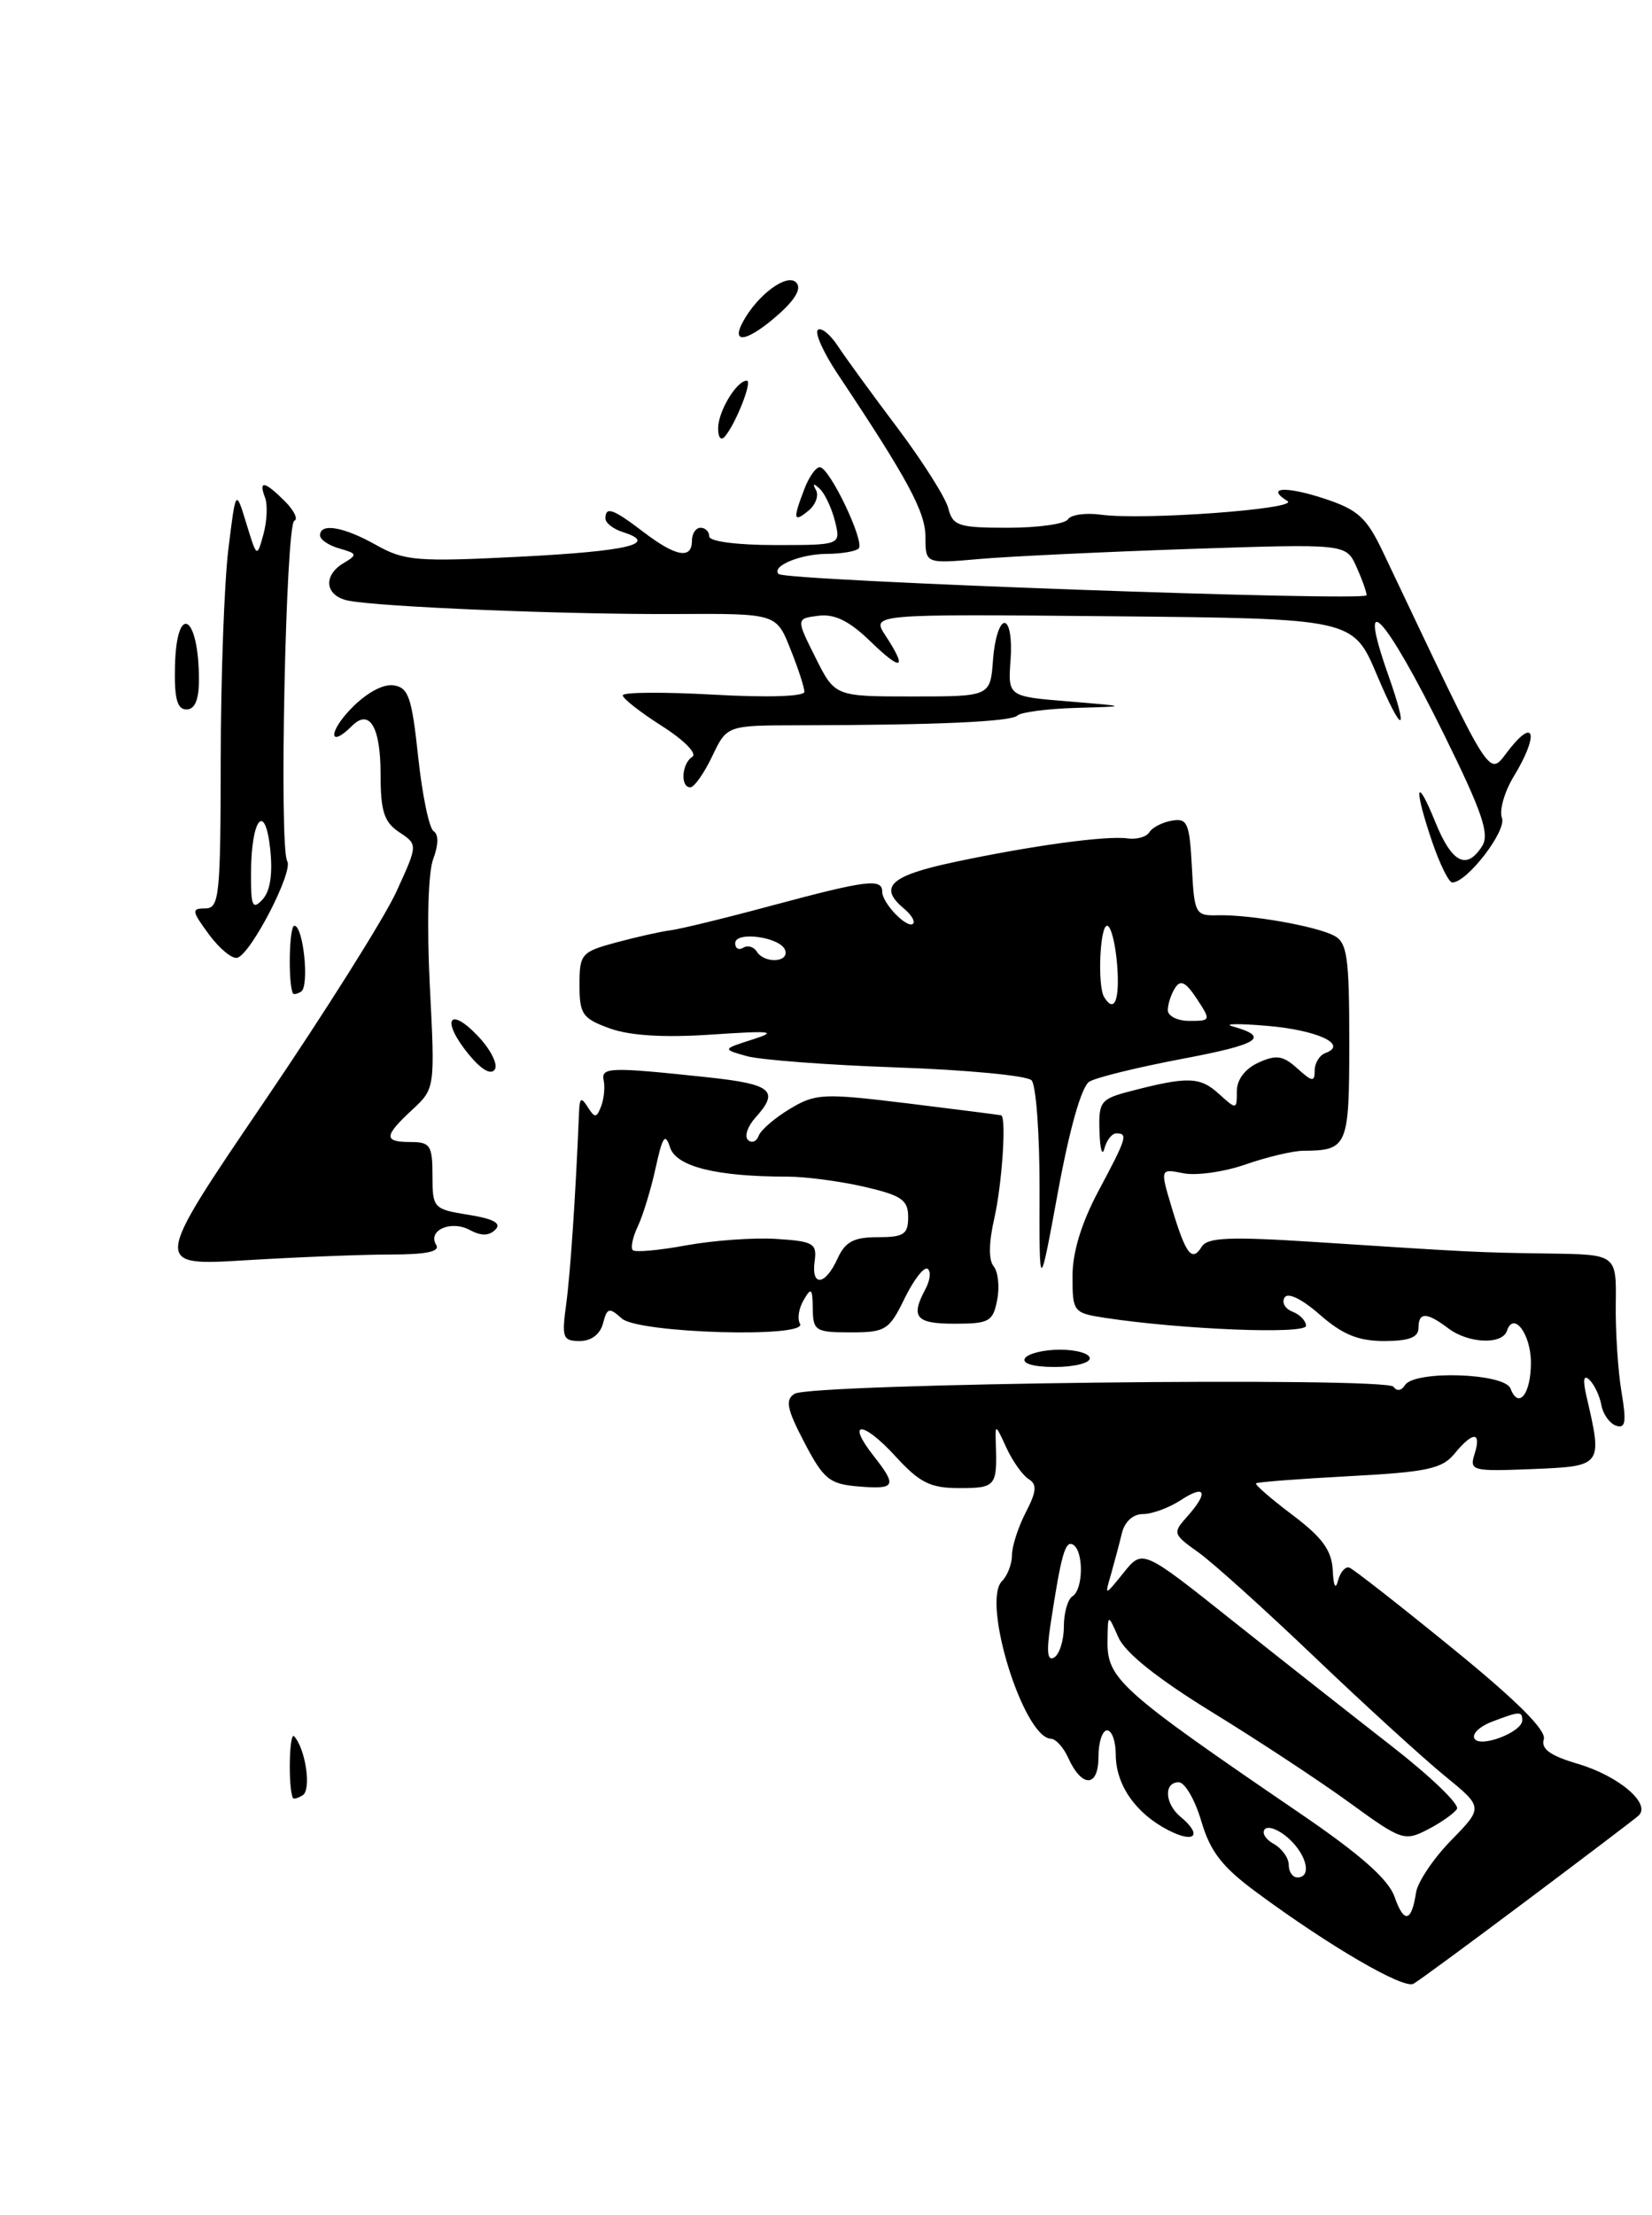 <?xml version="1.0" encoding="UTF-8" standalone="no"?>
<!DOCTYPE svg PUBLIC "-//W3C//DTD SVG 1.1//EN" "http://www.w3.org/Graphics/SVG/1.1/DTD/svg11.dtd" >
<svg xmlns="http://www.w3.org/2000/svg" xmlns:xlink="http://www.w3.org/1999/xlink" version="1.1" viewBox="0 0 191 256">
 <g >
 <path fill="currentColor"
d=" M 176.50 219.68 C 183.10 214.73 188.92 210.32 189.43 209.87 C 190.96 208.51 187.19 205.28 182.43 203.87 C 179.23 202.93 178.14 202.14 178.49 201.03 C 178.81 200.00 175.35 196.55 167.91 190.50 C 161.83 185.55 156.48 181.36 156.01 181.19 C 155.55 181.03 154.96 181.70 154.70 182.69 C 154.41 183.80 154.17 183.33 154.09 181.50 C 153.97 179.20 152.89 177.71 149.44 175.11 C 146.97 173.25 145.07 171.60 145.22 171.45 C 145.37 171.30 150.22 170.93 156.00 170.62 C 164.95 170.15 166.74 169.77 168.16 168.03 C 170.29 165.43 171.31 165.43 170.49 168.05 C 169.87 170.00 170.18 170.08 177.17 169.80 C 185.27 169.47 185.29 169.44 183.45 161.50 C 182.97 159.45 183.08 158.82 183.78 159.50 C 184.34 160.05 184.96 161.36 185.15 162.42 C 185.34 163.47 186.11 164.54 186.86 164.79 C 187.94 165.15 188.06 164.34 187.47 160.87 C 187.07 158.47 186.77 153.91 186.81 150.75 C 186.89 145.00 186.89 145.00 179.19 144.89 C 170.80 144.77 170.25 144.74 152.13 143.56 C 142.20 142.92 139.60 143.02 138.94 144.10 C 137.81 145.92 137.11 145.01 135.49 139.64 C 134.12 135.07 134.12 135.07 136.82 135.61 C 138.31 135.91 141.54 135.45 144.01 134.59 C 146.48 133.73 149.48 133.02 150.67 133.01 C 155.82 132.98 156.00 132.54 156.00 120.43 C 156.00 110.63 155.76 108.94 154.25 108.15 C 152.12 107.03 144.50 105.70 140.80 105.79 C 138.20 105.86 138.08 105.64 137.80 100.18 C 137.53 95.13 137.28 94.54 135.50 94.85 C 134.40 95.04 133.22 95.64 132.89 96.19 C 132.55 96.73 131.43 97.05 130.39 96.91 C 127.92 96.56 119.31 97.73 110.25 99.66 C 102.92 101.22 101.52 102.53 104.52 105.02 C 105.36 105.72 105.83 106.50 105.57 106.76 C 104.92 107.41 102.00 104.40 102.00 103.07 C 102.00 101.50 100.23 101.72 89.34 104.64 C 83.93 106.10 78.60 107.40 77.50 107.53 C 76.40 107.67 73.59 108.30 71.25 108.93 C 67.21 110.02 67.00 110.26 67.00 113.84 C 67.00 117.23 67.34 117.72 70.51 118.87 C 72.84 119.71 76.79 119.95 82.26 119.58 C 89.26 119.11 89.97 119.20 87.00 120.15 C 83.50 121.27 83.50 121.27 86.34 122.07 C 87.90 122.51 95.73 123.10 103.73 123.38 C 111.74 123.66 118.72 124.32 119.26 124.86 C 119.79 125.39 120.21 131.15 120.19 137.66 C 120.16 149.50 120.16 149.50 122.33 137.70 C 123.67 130.42 125.05 125.56 125.95 125.02 C 126.74 124.53 131.59 123.35 136.71 122.38 C 145.62 120.70 146.90 119.87 142.50 118.63 C 141.40 118.32 143.19 118.29 146.49 118.57 C 152.31 119.06 155.91 120.73 153.25 121.71 C 152.56 121.96 152.00 122.87 152.00 123.74 C 152.00 125.09 151.72 125.05 150.00 123.50 C 148.34 122.00 147.56 121.88 145.50 122.82 C 143.95 123.53 143.00 124.78 143.00 126.13 C 143.00 128.28 142.97 128.29 140.89 126.40 C 138.73 124.45 137.29 124.41 130.75 126.11 C 127.23 127.02 127.01 127.31 127.12 130.79 C 127.18 132.83 127.44 133.71 127.69 132.75 C 127.94 131.79 128.56 131.00 129.07 131.00 C 130.44 131.00 130.28 131.51 127.00 137.66 C 125.03 141.36 124.00 144.73 124.00 147.51 C 124.00 151.63 124.10 151.76 127.75 152.32 C 136.59 153.67 151.00 154.25 151.00 153.24 C 151.00 152.68 150.30 151.94 149.44 151.61 C 148.58 151.28 148.16 150.55 148.52 149.97 C 148.90 149.35 150.54 150.14 152.61 151.97 C 155.22 154.25 157.05 155.00 160.03 155.00 C 162.89 155.00 164.00 154.58 164.00 153.50 C 164.00 151.63 164.94 151.64 167.44 153.53 C 169.77 155.29 173.68 155.46 174.23 153.82 C 174.99 151.52 177.00 154.18 177.00 157.50 C 177.00 161.13 175.57 162.94 174.64 160.49 C 173.94 158.69 163.51 158.36 162.43 160.11 C 162.03 160.75 161.49 160.83 161.12 160.29 C 160.34 159.12 93.77 159.90 91.86 161.10 C 90.76 161.79 90.97 162.85 93.00 166.73 C 95.23 170.99 95.90 171.53 99.25 171.81 C 103.56 172.17 103.75 171.77 100.99 168.26 C 97.78 164.17 99.75 164.20 103.50 168.29 C 106.35 171.40 107.55 172.00 110.95 172.00 C 115.10 172.00 115.30 171.77 115.14 167.00 C 115.05 164.53 115.07 164.53 116.36 167.34 C 117.08 168.90 118.24 170.53 118.93 170.96 C 119.92 171.57 119.85 172.39 118.59 174.82 C 117.72 176.51 117.00 178.73 117.00 179.75 C 117.00 180.77 116.48 182.12 115.85 182.75 C 113.46 185.14 118.34 200.87 121.51 200.97 C 122.07 200.99 122.97 201.98 123.51 203.19 C 125.09 206.67 127.00 206.61 127.00 203.08 C 127.00 201.39 127.45 200.00 128.00 200.00 C 128.55 200.00 129.00 201.25 129.00 202.78 C 129.00 206.28 131.28 209.58 135.06 211.53 C 138.14 213.12 139.07 212.14 136.50 210.00 C 134.66 208.48 134.53 206.00 136.28 206.00 C 136.99 206.00 138.16 208.02 138.89 210.49 C 139.93 214.03 141.30 215.79 145.30 218.74 C 153.71 224.95 162.28 229.94 163.42 229.29 C 164.02 228.96 169.90 224.63 176.50 219.68 Z  M 126.00 157.00 C 126.00 156.45 124.45 156.00 122.56 156.00 C 120.67 156.00 118.84 156.45 118.50 157.00 C 118.13 157.60 119.49 158.00 121.94 158.00 C 124.17 158.00 126.00 157.55 126.00 157.00 Z  M 69.72 152.96 C 70.19 151.15 70.43 151.08 71.88 152.39 C 73.78 154.11 93.54 154.68 92.49 152.99 C 92.16 152.45 92.35 151.22 92.92 150.26 C 93.79 148.75 93.94 148.89 93.97 151.25 C 94.00 153.82 94.28 154.00 98.34 154.00 C 102.39 154.00 102.80 153.74 104.58 150.09 C 105.63 147.94 106.82 146.39 107.24 146.65 C 107.66 146.91 107.55 147.96 107.00 148.99 C 105.25 152.26 105.88 153.00 110.38 153.00 C 114.37 153.00 114.81 152.75 115.29 150.25 C 115.59 148.74 115.40 146.99 114.88 146.36 C 114.29 145.65 114.32 143.60 114.95 140.86 C 115.85 136.93 116.38 129.13 115.75 128.91 C 115.61 128.87 110.78 128.25 105.00 127.54 C 95.15 126.34 94.30 126.38 91.32 128.17 C 89.57 129.22 87.95 130.62 87.71 131.29 C 87.47 131.95 86.91 132.17 86.48 131.76 C 86.04 131.35 86.43 130.19 87.34 129.18 C 90.16 126.06 89.26 125.31 81.75 124.51 C 70.46 123.31 69.47 123.34 69.80 124.90 C 69.96 125.67 69.83 127.01 69.50 127.87 C 68.97 129.24 68.77 129.25 67.96 127.97 C 67.20 126.77 67.02 126.87 66.95 128.50 C 66.55 138.24 65.94 147.22 65.46 150.75 C 64.93 154.62 65.07 155.00 67.03 155.00 C 68.36 155.00 69.39 154.22 69.72 152.96 Z  M 33.86 207.81 C 33.30 206.57 33.44 200.06 34.01 200.69 C 35.34 202.16 36.02 206.87 35.00 207.50 C 34.45 207.84 33.94 207.98 33.86 207.81 Z  M 30.49 127.42 C 37.56 117.02 44.46 106.06 45.83 103.06 C 48.32 97.62 48.32 97.62 46.16 96.19 C 44.40 95.02 44.00 93.78 44.00 89.44 C 44.00 84.03 42.72 81.88 40.71 83.89 C 38.07 86.53 37.90 84.71 40.54 81.96 C 42.29 80.13 44.26 79.04 45.48 79.21 C 47.23 79.46 47.61 80.57 48.35 87.50 C 48.82 91.90 49.62 95.76 50.14 96.08 C 50.72 96.44 50.70 97.66 50.09 99.28 C 49.50 100.82 49.34 106.78 49.69 113.85 C 50.30 125.82 50.30 125.82 47.65 128.28 C 44.36 131.33 44.33 132.00 47.50 132.00 C 49.74 132.00 50.00 132.41 50.00 135.87 C 50.00 139.64 50.11 139.76 54.16 140.41 C 57.08 140.88 58.01 141.39 57.27 142.13 C 56.54 142.86 55.62 142.87 54.30 142.16 C 52.13 141.00 49.40 142.21 50.43 143.89 C 50.91 144.66 49.29 145.00 45.21 145.00 C 41.97 145.00 34.44 145.30 28.48 145.66 C 17.64 146.33 17.64 146.33 30.49 127.42 Z  M 54.17 121.84 C 51.00 117.96 51.87 116.21 55.22 119.71 C 56.70 121.26 57.60 123.01 57.21 123.61 C 56.76 124.29 55.64 123.64 54.17 121.84 Z  M 33.86 114.81 C 33.29 113.56 33.44 107.00 34.03 107.00 C 35.08 107.00 35.79 114.01 34.81 114.62 C 34.36 114.89 33.94 114.98 33.86 114.81 Z  M 24.17 108.02 C 22.16 105.29 22.11 105.00 23.72 105.00 C 25.36 105.00 25.50 103.61 25.52 87.75 C 25.53 78.26 25.93 67.35 26.40 63.50 C 27.26 56.50 27.26 56.50 28.48 60.50 C 29.70 64.48 29.70 64.49 30.46 61.75 C 30.87 60.24 30.96 58.33 30.64 57.50 C 29.86 55.47 30.61 55.61 32.94 57.94 C 34.00 59.00 34.49 60.02 34.03 60.19 C 33.04 60.55 32.25 98.01 33.21 99.54 C 33.94 100.71 29.06 110.19 27.45 110.70 C 26.87 110.88 25.40 109.68 24.17 108.02 Z  M 31.24 98.13 C 30.64 92.58 29.04 94.62 29.02 100.96 C 29.00 104.77 29.20 105.21 30.36 103.96 C 31.24 103.00 31.55 101.00 31.24 98.13 Z  M 165.59 97.32 C 163.44 91.00 163.67 89.41 165.94 95.00 C 167.86 99.75 169.57 100.63 171.37 97.78 C 172.24 96.40 171.36 93.83 166.98 84.95 C 160.12 71.04 156.78 67.45 160.50 78.00 C 162.96 84.98 162.14 84.98 159.19 78.00 C 156.44 71.50 156.44 71.50 128.59 71.23 C 100.75 70.97 100.75 70.97 102.37 73.45 C 104.96 77.40 104.27 77.66 100.62 74.12 C 98.20 71.77 96.50 70.94 94.64 71.17 C 92.03 71.50 92.03 71.50 94.28 76.00 C 96.53 80.50 96.53 80.50 105.51 80.50 C 114.50 80.50 114.50 80.50 114.81 76.25 C 114.98 73.91 115.57 72.00 116.13 72.00 C 116.71 72.00 117.02 73.83 116.84 76.25 C 116.53 80.50 116.53 80.50 123.52 81.07 C 130.50 81.65 130.50 81.65 124.42 81.82 C 121.07 81.92 118.01 82.32 117.62 82.71 C 116.91 83.42 108.18 83.81 92.27 83.83 C 84.04 83.85 84.04 83.85 82.34 87.42 C 81.40 89.39 80.26 91.00 79.81 91.00 C 78.63 91.00 78.82 88.23 80.05 87.47 C 80.63 87.11 79.06 85.52 76.55 83.93 C 74.05 82.34 72.00 80.74 72.00 80.37 C 72.00 80.00 76.72 79.97 82.50 80.29 C 88.68 80.64 93.00 80.51 93.00 79.96 C 93.00 79.46 92.27 77.21 91.37 74.98 C 89.75 70.91 89.75 70.91 78.12 70.97 C 65.49 71.04 43.85 70.15 40.25 69.42 C 37.57 68.87 37.30 66.51 39.75 65.07 C 41.35 64.12 41.30 63.98 39.25 63.40 C 38.01 63.05 37.00 62.37 37.00 61.88 C 37.00 60.41 39.73 60.88 43.50 63.00 C 46.76 64.83 48.21 64.95 60.07 64.35 C 72.62 63.71 76.25 62.85 72.01 61.50 C 70.91 61.15 70.00 60.45 70.00 59.93 C 70.00 58.49 70.87 58.80 74.41 61.50 C 78.14 64.35 80.00 64.68 80.00 62.50 C 80.00 61.67 80.45 61.00 81.00 61.00 C 81.55 61.00 82.00 61.45 82.00 62.00 C 82.00 62.58 85.20 63.00 89.61 63.00 C 97.22 63.00 97.22 63.00 96.54 60.25 C 96.16 58.74 95.37 57.05 94.78 56.50 C 94.05 55.82 93.91 55.87 94.34 56.64 C 94.69 57.26 94.31 58.33 93.49 59.01 C 91.74 60.46 91.65 60.04 92.98 56.57 C 93.51 55.15 94.32 54.00 94.78 54.00 C 95.90 54.00 100.03 62.64 99.27 63.40 C 98.94 63.73 97.28 64.01 95.58 64.02 C 92.53 64.03 89.12 65.46 90.03 66.35 C 90.82 67.13 158.00 69.55 158.00 68.80 C 158.00 68.41 157.46 66.91 156.81 65.47 C 155.61 62.85 155.61 62.85 137.56 63.45 C 127.62 63.79 116.69 64.31 113.25 64.61 C 107.00 65.16 107.00 65.16 107.00 62.06 C 107.00 59.17 104.95 55.37 96.79 43.14 C 95.20 40.74 94.19 38.49 94.55 38.14 C 94.92 37.79 95.96 38.62 96.86 39.98 C 97.76 41.35 100.87 45.62 103.78 49.48 C 106.68 53.34 109.32 57.51 109.64 58.75 C 110.16 60.79 110.82 61.00 116.55 61.00 C 120.03 61.00 123.15 60.56 123.48 60.02 C 123.82 59.49 125.53 59.25 127.29 59.49 C 132.17 60.16 150.33 58.82 148.85 57.91 C 146.27 56.31 148.65 56.16 153.11 57.63 C 157.00 58.91 158.00 59.81 159.90 63.81 C 173.09 91.54 171.95 89.79 174.59 86.50 C 177.53 82.83 177.84 85.12 175.02 89.73 C 173.94 91.51 173.32 93.68 173.65 94.54 C 174.22 96.02 169.62 102.00 167.91 102.00 C 167.51 102.00 166.47 99.89 165.59 97.32 Z  M 20.23 77.00 C 20.40 69.54 23.00 71.02 23.00 78.58 C 23.00 80.89 22.53 82.00 21.56 82.00 C 20.48 82.00 20.14 80.74 20.23 77.00 Z  M 83.03 49.45 C 83.06 47.49 85.18 44.00 86.34 44.00 C 87.03 44.00 85.08 48.96 83.81 50.45 C 83.35 50.99 83.01 50.56 83.03 49.45 Z  M 85.87 37.24 C 87.55 34.11 90.96 31.56 92.04 32.64 C 92.70 33.30 92.02 34.54 90.03 36.32 C 86.53 39.43 84.45 39.90 85.87 37.24 Z  M 161.23 219.23 C 160.53 217.22 157.28 214.35 150.36 209.63 C 129.49 195.39 127.98 194.05 128.05 189.67 C 128.09 186.50 128.09 186.50 129.30 189.24 C 130.09 191.04 133.80 194.00 140.14 197.90 C 145.44 201.15 152.59 205.86 156.03 208.36 C 162.03 212.73 162.38 212.85 165.07 211.46 C 166.61 210.67 168.13 209.59 168.45 209.08 C 168.77 208.56 165.37 205.30 160.90 201.82 C 156.43 198.34 148.12 191.80 142.44 187.28 C 132.10 179.05 132.10 179.05 129.91 181.78 C 127.71 184.50 127.71 184.50 128.44 182.00 C 128.83 180.62 129.40 178.49 129.70 177.25 C 130.02 175.88 130.99 175.00 132.15 175.00 C 133.21 175.00 135.18 174.27 136.54 173.38 C 139.40 171.51 139.77 172.48 137.25 175.30 C 135.57 177.18 135.61 177.33 138.49 179.38 C 140.14 180.54 146.21 186.01 151.99 191.53 C 157.77 197.05 164.53 203.21 167.00 205.23 C 171.50 208.90 171.50 208.90 167.78 212.71 C 165.73 214.81 163.91 217.52 163.72 218.74 C 163.20 222.19 162.32 222.36 161.23 219.23 Z  M 149.00 215.55 C 149.00 214.75 148.22 213.66 147.26 213.12 C 146.30 212.59 145.85 211.82 146.25 211.41 C 146.66 211.01 147.89 211.50 148.99 212.49 C 151.11 214.41 151.69 217.00 150.00 217.00 C 149.45 217.00 149.00 216.35 149.00 215.55 Z  M 170.48 200.96 C 170.15 200.43 171.06 199.55 172.50 199.00 C 175.70 197.78 176.00 197.77 176.00 198.84 C 176.00 200.20 171.15 202.06 170.48 200.96 Z  M 121.44 187.88 C 122.69 179.66 123.16 177.98 124.08 178.55 C 125.31 179.31 125.25 183.72 124.00 184.50 C 123.45 184.84 123.00 186.41 123.00 188.00 C 123.00 189.59 122.50 191.19 121.89 191.57 C 121.11 192.05 120.98 190.97 121.44 187.88 Z  M 135.02 116.75 C 135.02 116.06 135.40 114.91 135.86 114.19 C 136.49 113.20 137.10 113.51 138.37 115.44 C 140.02 117.95 140.00 118.00 137.52 118.00 C 136.14 118.00 135.01 117.44 135.02 116.75 Z  M 127.66 115.25 C 126.87 113.97 127.16 107.00 128.00 107.00 C 128.44 107.00 128.96 109.03 129.16 111.50 C 129.48 115.59 128.85 117.18 127.66 115.25 Z  M 87.49 109.98 C 87.14 109.42 86.44 109.23 85.93 109.54 C 85.42 109.86 85.00 109.63 85.00 109.02 C 85.00 107.58 90.27 108.31 90.78 109.83 C 91.25 111.26 88.37 111.40 87.49 109.98 Z  M 94.19 145.75 C 94.47 143.72 94.03 143.47 89.77 143.20 C 87.17 143.03 82.48 143.37 79.35 143.94 C 76.22 144.52 73.44 144.77 73.16 144.50 C 72.89 144.22 73.15 142.99 73.74 141.75 C 74.33 140.51 75.26 137.47 75.80 135.00 C 76.60 131.33 76.91 130.89 77.47 132.63 C 78.20 134.85 82.84 136.00 91.06 136.00 C 93.14 136.00 97.13 136.53 99.92 137.17 C 104.24 138.17 105.00 138.69 105.00 140.67 C 105.00 142.67 104.50 143.00 101.48 143.00 C 98.69 143.00 97.72 143.52 96.82 145.50 C 95.40 148.61 93.77 148.77 94.19 145.75 Z "/>
</g>
</svg>